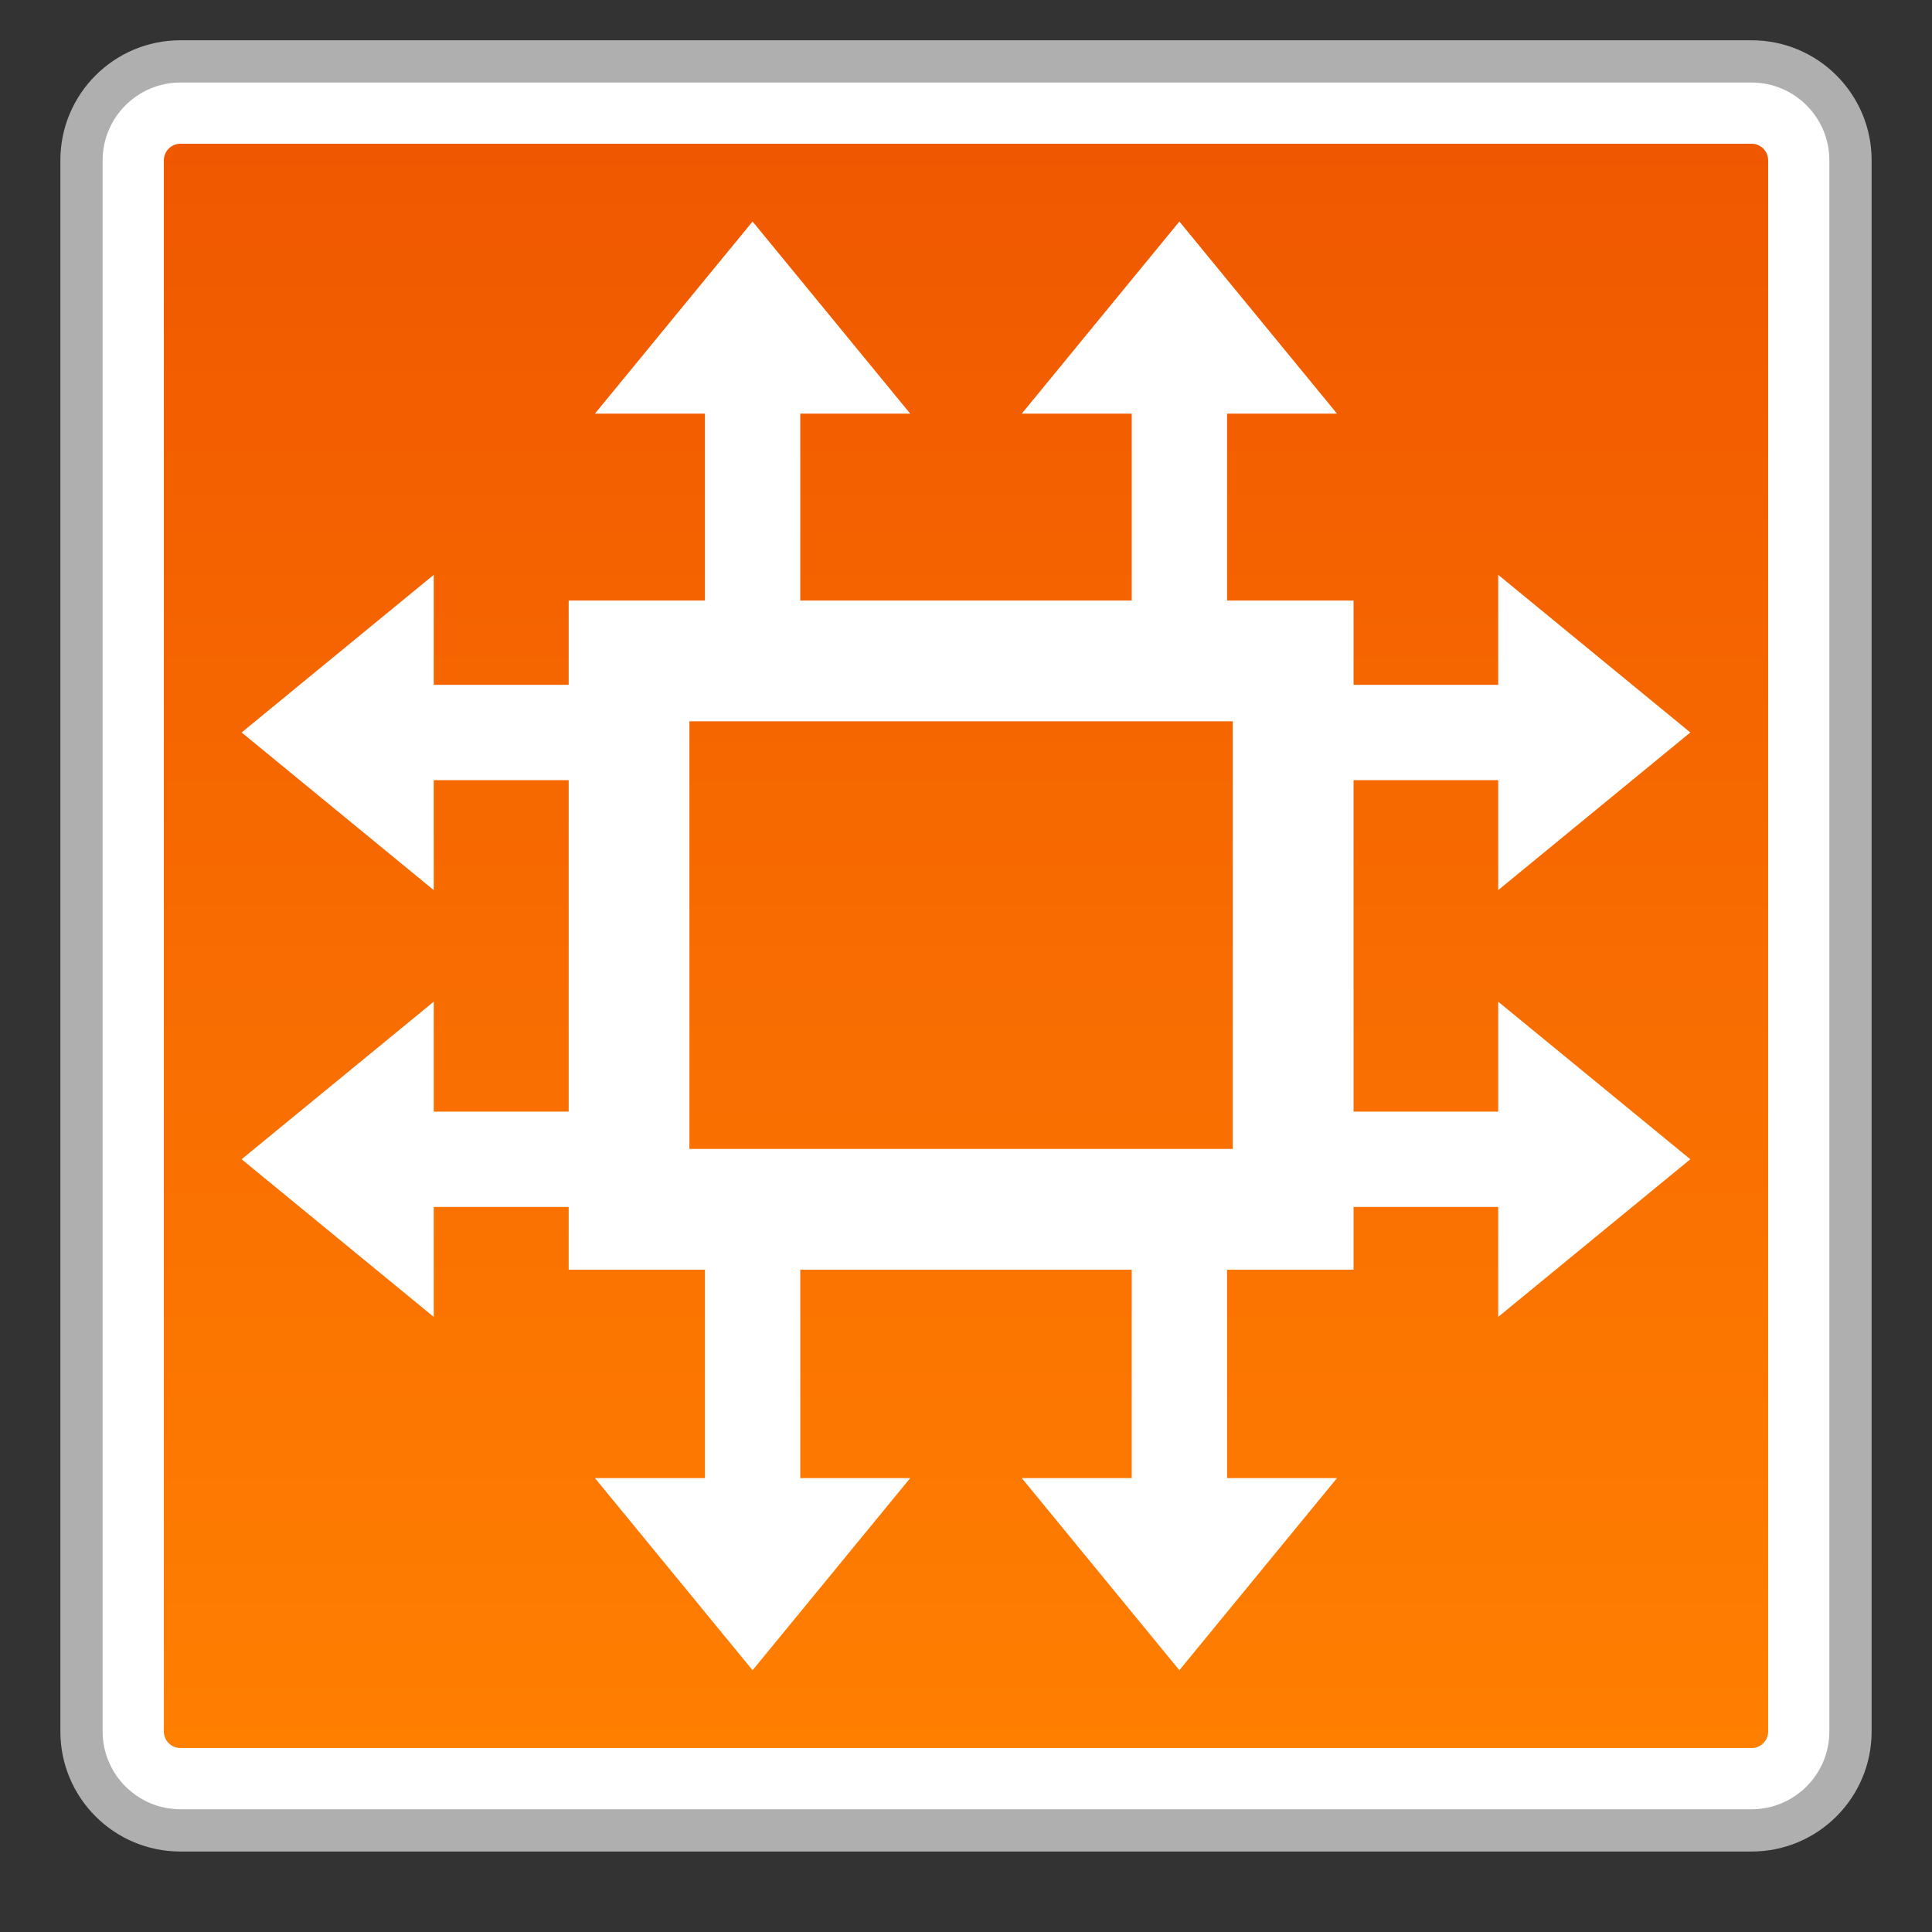 <?xml version="1.0" encoding="utf-8"?>
<!-- Generator: Adobe Illustrator 18.0.0, SVG Export Plug-In . SVG Version: 6.00 Build 0)  -->
<!DOCTYPE svg PUBLIC "-//W3C//DTD SVG 1.1//EN" "http://www.w3.org/Graphics/SVG/1.1/DTD/svg11.dtd">
<svg version="1.1" id="图层_1" xmlns="http://www.w3.org/2000/svg" xmlns:xlink="http://www.w3.org/1999/xlink" x="0px" y="0px"
	 width="32px" height="32px" viewBox="0 0 32 32" enable-background="new 0 0 32 32" xml:space="preserve">
<rect x="0" y="0" width="32" height="32" fill="#333333" stroke="none"/>
<g>
	<g>
		<path fill="#FFFFFF" d="M2.988,30.317c-0.903,0-1.638-0.735-1.638-1.639V2.654c0-0.903,0.734-1.638,1.638-1.638h26.025
			c0.902,0,1.638,0.734,1.638,1.638v26.024c0,0.903-0.735,1.639-1.638,1.639H2.988z"/>
		<path fill="#AFAFAF" d="M29.012,1.367c0.71,0,1.288,0.578,1.288,1.288v26.024c0,0.71-0.578,1.288-1.288,1.288H2.988
			c-0.71,0-1.288-0.578-1.288-1.288V2.655c0-0.71,0.578-1.288,1.288-1.288H29.012 M29.012,0.667H2.988C1.89,0.667,1,1.557,1,2.655
			v26.024c0,1.098,0.89,1.988,1.988,1.988h26.024c1.098,0,1.988-0.89,1.988-1.988V2.655C31,1.557,30.11,0.667,29.012,0.667
			L29.012,0.667z"/>
	</g>
	<g>
		<linearGradient id="SVGID_1_" gradientUnits="userSpaceOnUse" x1="16" y1="28.953" x2="16" y2="2.381">
			<stop  offset="0" style="stop-color:#FF7F01"/>
			<stop  offset="1" style="stop-color:#F05800"/>
		</linearGradient>
		<path fill="url(#SVGID_1_)" d="M2.988,28.953c-0.151,0-0.274-0.123-0.274-0.274V2.655c0-0.151,0.123-0.274,0.274-0.274h26.025
			c0.151,0,0.273,0.123,0.273,0.274v26.024c0,0.151-0.122,0.274-0.273,0.274H2.988z"/>
	</g>
	<g>
		<g>
			<g>
				<polygon fill="#FFFFFF" points="12.465,3.669 9.854,6.851 15.076,6.851 				"/>
				<rect x="11.676" y="6.273" fill="#FFFFFF" width="1.579" height="5.484"/>
			</g>
			<g>
				<polygon fill="#FFFFFF" points="19.534,3.669 16.924,6.851 22.145,6.851 				"/>
				<rect x="18.745" y="6.273" fill="#FFFFFF" width="1.579" height="5.484"/>
			</g>
			<g>
				<polygon fill="#FFFFFF" points="19.534,27.664 22.145,24.482 16.924,24.482 				"/>
				<rect x="18.745" y="19.576" fill="#FFFFFF" width="1.579" height="5.484"/>
			</g>
			<g>
				<polygon fill="#FFFFFF" points="12.465,27.664 15.076,24.482 9.854,24.482 				"/>
				<rect x="11.676" y="19.576" fill="#FFFFFF" width="1.579" height="5.484"/>
			</g>
		</g>
		<g>
			<g>
				<polygon fill="#FFFFFF" points="4.002,19.201 7.184,21.812 7.184,16.591 				"/>
				<rect x="6.606" y="18.412" fill="#FFFFFF" width="4.484" height="1.579"/>
			</g>
			<g>
				<polygon fill="#FFFFFF" points="4.002,12.132 7.184,14.743 7.184,9.521 				"/>
				<rect x="6.606" y="11.343" fill="#FFFFFF" width="4.484" height="1.579"/>
			</g>
			<g>
				<polygon fill="#FFFFFF" points="27.997,12.132 24.815,9.521 24.815,14.743 				"/>
				<rect x="20.992" y="11.343" fill="#FFFFFF" width="4.401" height="1.579"/>
			</g>
			<g>
				<polygon fill="#FFFFFF" points="27.997,19.201 24.815,16.591 24.815,21.812 				"/>
				<rect x="20.992" y="18.412" fill="#FFFFFF" width="4.401" height="1.579"/>
			</g>
		</g>
		<path fill="#FFFFFF" d="M20.419,11.947v7.083h-9v-7.083H20.419 M22.419,9.947h-13v11.083h13V9.947L22.419,9.947z"/>
	</g>
</g>
</svg>
